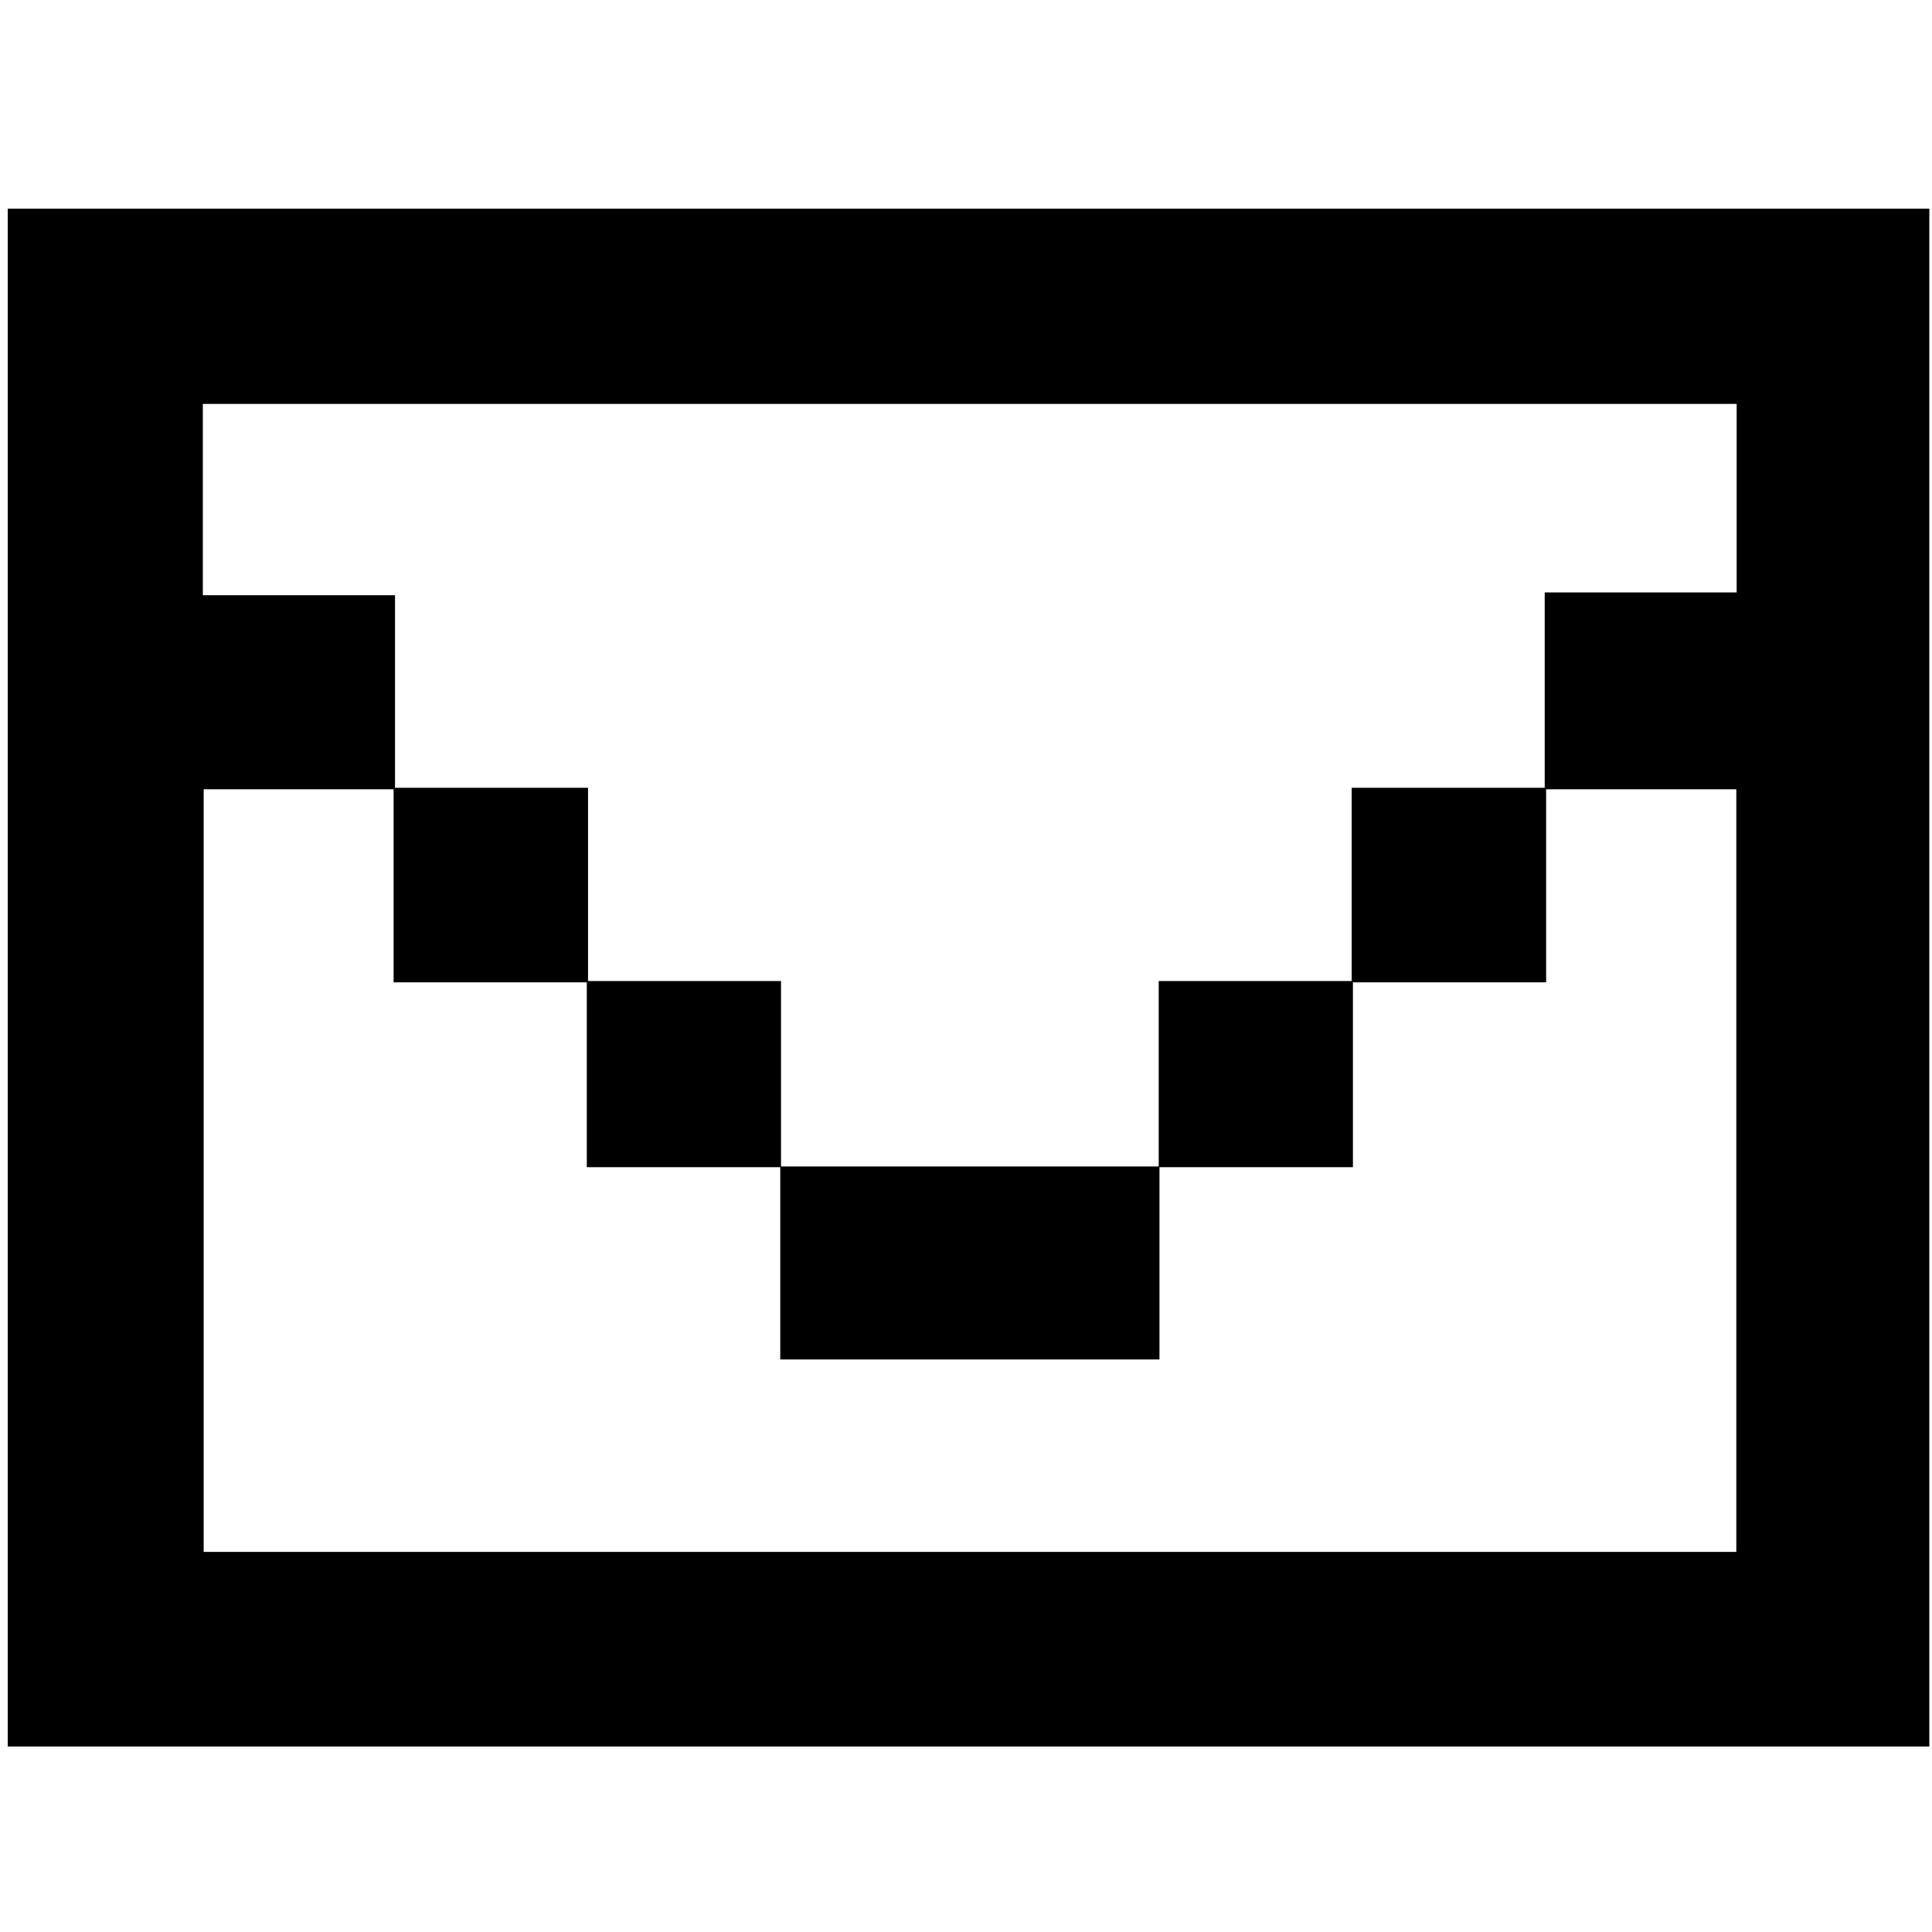 <?xml version="1.0" encoding="iso-8859-1"?>
<!-- Generator: Adobe Illustrator 22.0.1, SVG Export Plug-In . SVG Version: 6.00 Build 0)  -->
<svg version="1.1" id="&#x421;&#x43B;&#x43E;&#x439;_1"
	 xmlns="http://www.w3.org/2000/svg" xmlns:xlink="http://www.w3.org/1999/xlink" x="0px" y="0px" viewBox="0 0 250 250"
	 style="enable-background:new 0 0 250 250;" xml:space="preserve">
<g>
	<path d="M1,226C1,159.667,1,93.333,1,27c82.888,0,165.775,0,248.654,0c0,66.664,0,132.691,0,199C166.539,226,83.769,226,1,226z
		 M51.115,102.134c-8.244,0-16.488,0-24.76,0c0,33.045,0,65.906,0,98.677c66.356,0,132.29,0,198.325,0c0-33.137,0-66.006,0-98.677
		c-8.524,0-16.659,0-24.795,0c0-8.273,0-16.547,0-25.476c8.848,0,16.891,0,24.838,0c0-8.586,0-16.501,0-24.392
		c-66.382,0-132.419,0-198.477,0c0,8.256,0,16.164,0,24.755c8.332,0,16.371,0,24.869,0C51.115,85.849,51.115,93.992,51.115,102.134z
		"/>
	<path d="M100.964,150.937c16.357,0,32.714,0,49.071,0c0,8.236,0,16.472,0,24.973c-16.451,0-32.621,0-49.071,0
		C100.964,167.409,100.964,159.173,100.964,150.937z"/>
	<path d="M50.931,101.943c8.099,0,16.198,0,25.161,0c0,8.621,0,16.894,0,25.168c-8.203,0-16.407,0-25.161,0
		C50.931,118.023,50.931,109.983,50.931,101.943z"/>
	<path d="M174.908,127.111c0-8.274,0-16.547,0-25.168c8.964,0,17.062,0,25.161,0c0,7.917,0,15.835,0,25.168
		C191.521,127.111,183.215,127.111,174.908,127.111z"/>
	<path d="M75.932,126.944c7.933,0,15.867,0,25.131,0c0,8.044,0,16.068,0,24.092c-8.129,0-16.258,0-25.131,0
		C75.932,143.051,75.932,134.997,75.932,126.944z"/>
	<path d="M149.937,151.036c0-7.919,0-15.838,0-24.092c9.009,0,17.07,0,25.131,0c0,7.93,0,15.861,0,24.092
		C166.43,151.036,158.183,151.036,149.937,151.036z"/>
</g>
</svg>
